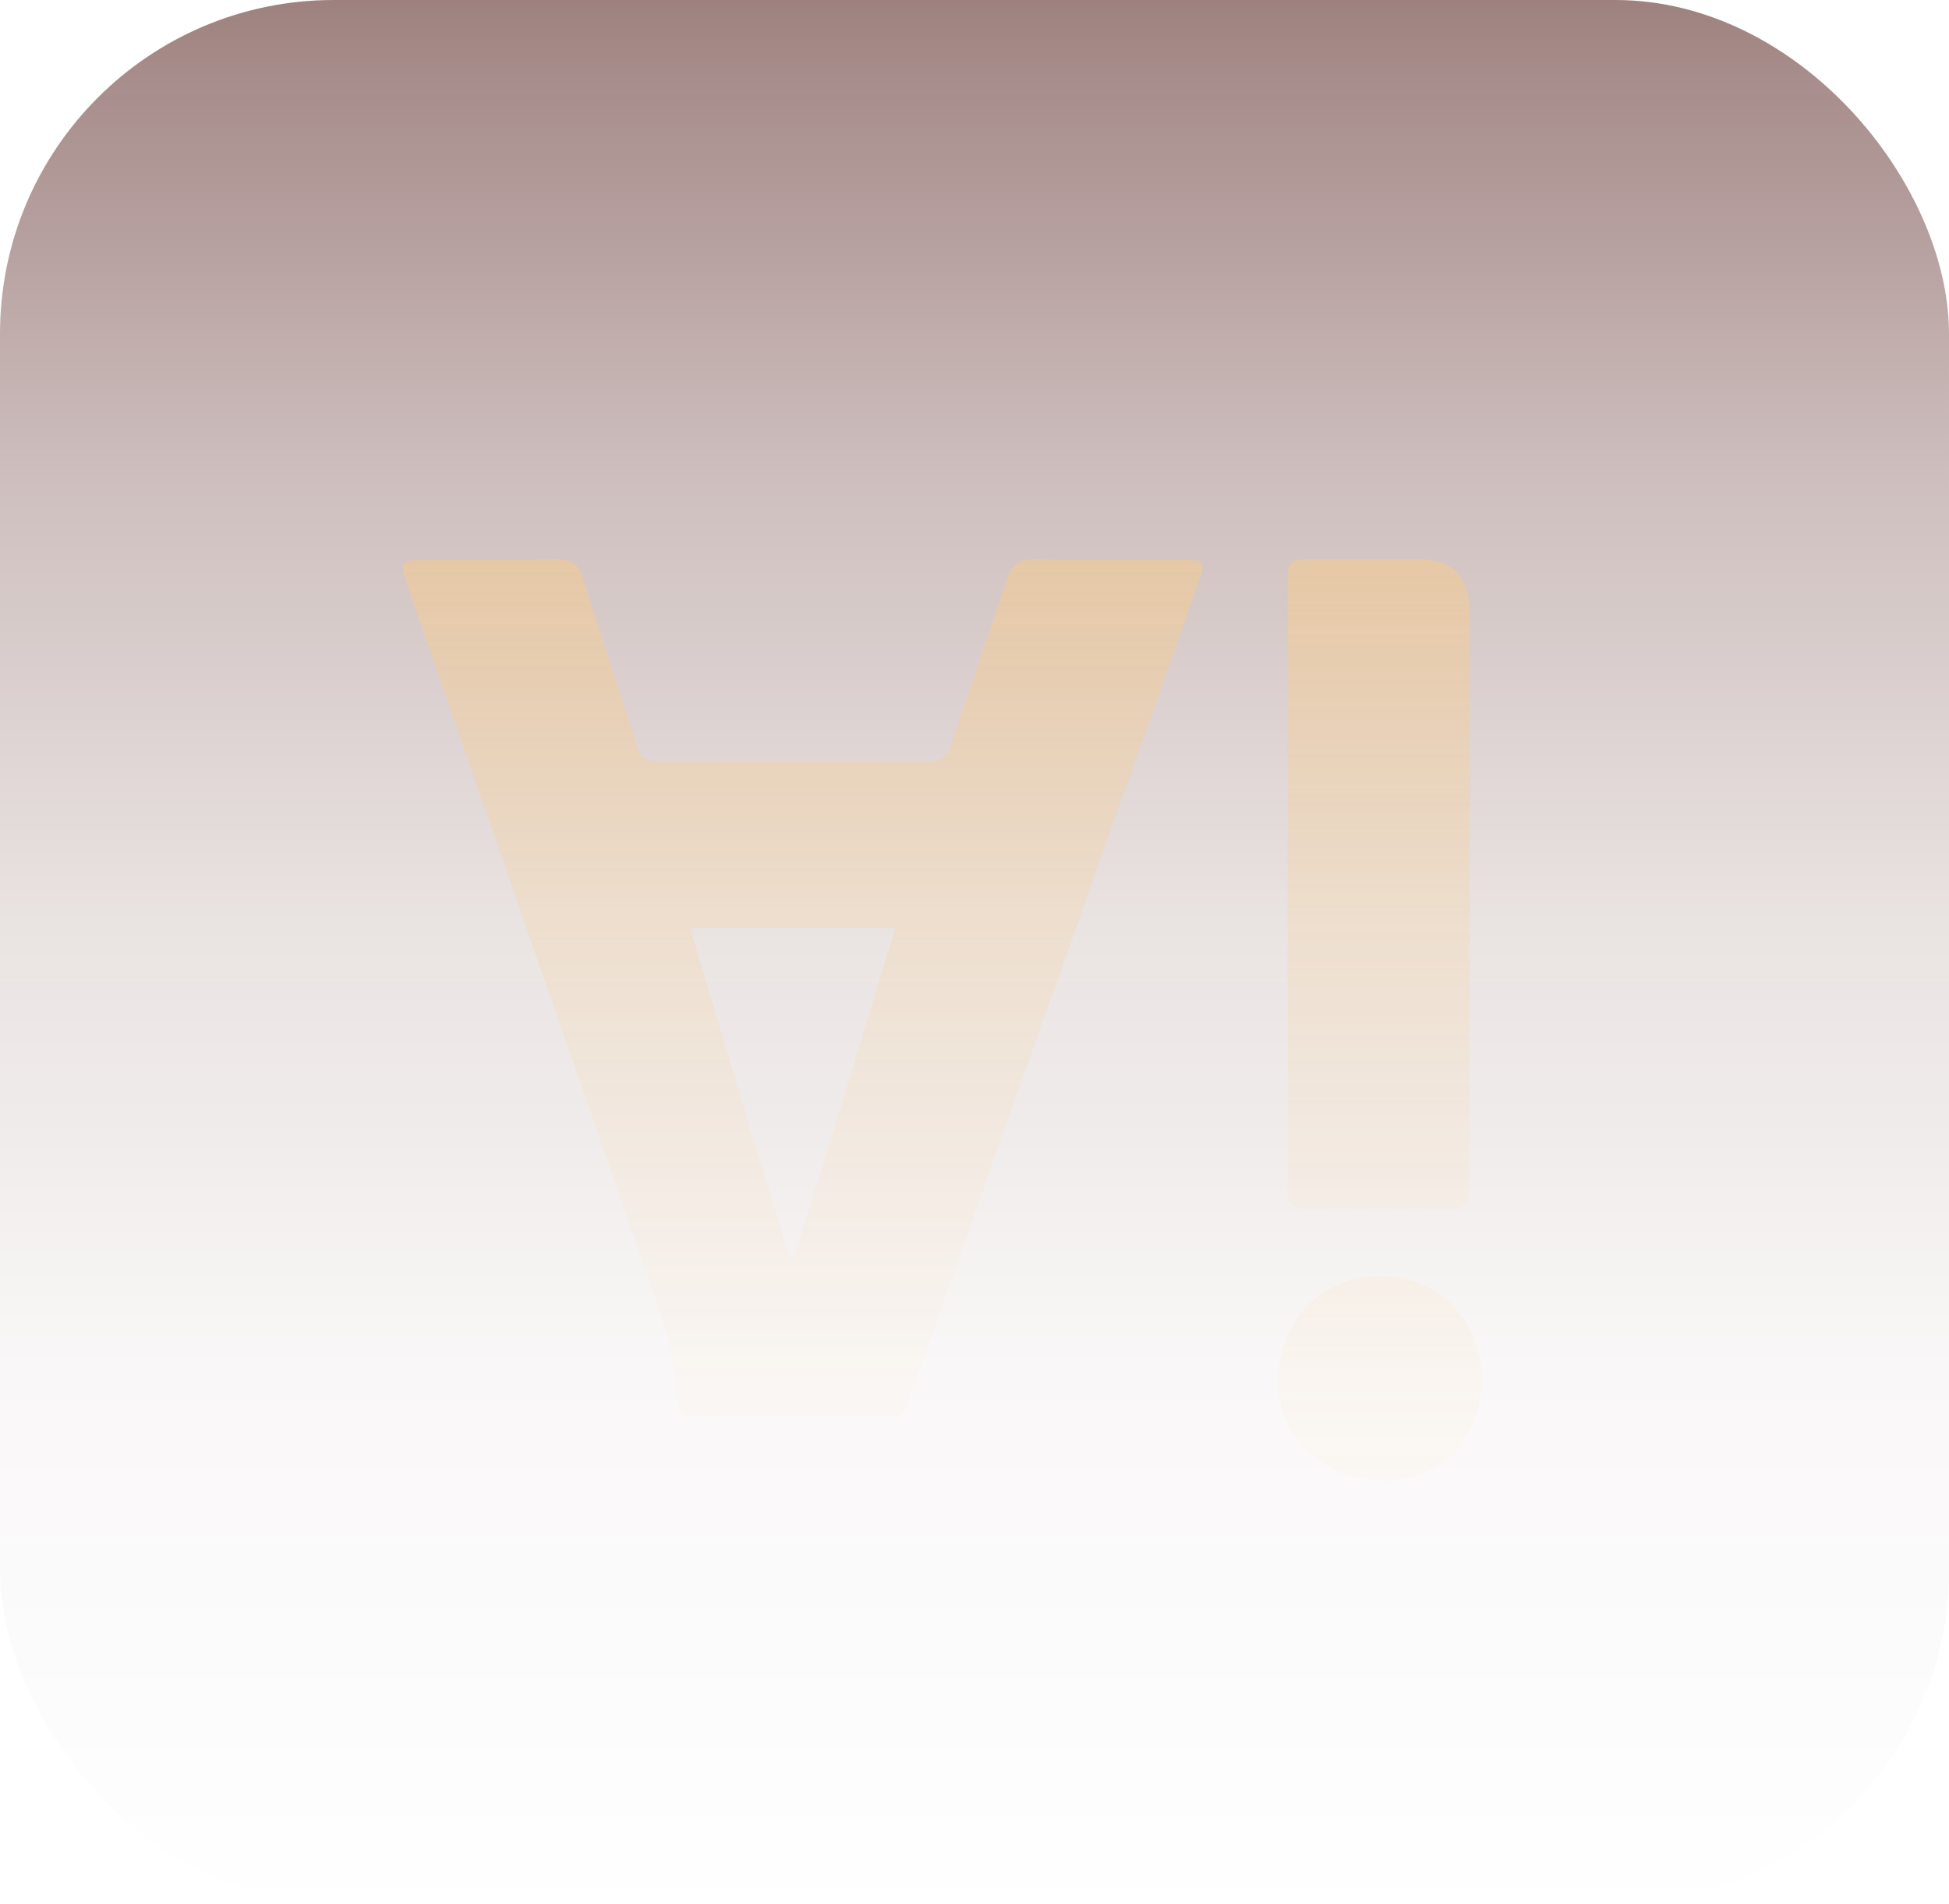 <?xml version="1.0" encoding="UTF-8"?>
<svg id="Layer_2" xmlns="http://www.w3.org/2000/svg" xmlns:xlink="http://www.w3.org/1999/xlink" viewBox="0 0 524.19 512">
  <defs>
    <style>
      .cls-1 {
        fill: url(#linear-gradient-2);
      }

      .cls-2 {
        fill: url(#linear-gradient-4);
      }

      .cls-3 {
        fill: url(#linear-gradient-3);
      }

      .cls-4 {
        fill: url(#linear-gradient);
      }

      .cls-5 {
        opacity: .5;
      }
    </style>
    <linearGradient id="linear-gradient" x1="262.1" y1="0" x2="262.1" y2="512" gradientTransform="translate(524.19) rotate(-180) scale(1 -1)" gradientUnits="userSpaceOnUse">
      <stop offset="0" stop-color="#3d0300"/>
      <stop offset=".04" stop-color="#3d0300" stop-opacity=".91"/>
      <stop offset=".25" stop-color="#3d0300" stop-opacity=".51"/>
      <stop offset=".48" stop-color="#3d0300" stop-opacity=".23"/>
      <stop offset=".72" stop-color="#3d0300" stop-opacity=".06"/>
      <stop offset="1" stop-color="#3d0300" stop-opacity="0"/>
    </linearGradient>
    <linearGradient id="linear-gradient-2" x1="308.29" y1="12.84" x2="308.29" y2="503.22" gradientTransform="translate(524.19) rotate(-180) scale(1 -1)" gradientUnits="userSpaceOnUse">
      <stop offset="0" stop-color="#fe9900"/>
      <stop offset=".07" stop-color="#fe9900" stop-opacity=".84"/>
      <stop offset=".16" stop-color="#fe9900" stop-opacity=".64"/>
      <stop offset=".26" stop-color="#fe9900" stop-opacity=".47"/>
      <stop offset=".36" stop-color="#fe9900" stop-opacity=".33"/>
      <stop offset=".47" stop-color="#fe9900" stop-opacity=".21"/>
      <stop offset=".58" stop-color="#fe9900" stop-opacity=".12"/>
      <stop offset=".7" stop-color="#fe9900" stop-opacity=".05"/>
      <stop offset=".83" stop-color="#fe9900" stop-opacity=".01"/>
      <stop offset="1" stop-color="#fe9900" stop-opacity="0"/>
    </linearGradient>
    <linearGradient id="linear-gradient-3" x1="153.39" y1="9.5" x2="153.39" y2="495.78" gradientTransform="translate(524.19) rotate(-180) scale(1 -1)" gradientUnits="userSpaceOnUse">
      <stop offset="0" stop-color="#fe9900"/>
      <stop offset=".05" stop-color="#fe9900" stop-opacity=".88"/>
      <stop offset=".15" stop-color="#fe9900" stop-opacity=".67"/>
      <stop offset=".26" stop-color="#fe9900" stop-opacity=".49"/>
      <stop offset=".37" stop-color="#fe9900" stop-opacity=".34"/>
      <stop offset=".48" stop-color="#fe9900" stop-opacity=".22"/>
      <stop offset=".59" stop-color="#fe9900" stop-opacity=".12"/>
      <stop offset=".71" stop-color="#fe9900" stop-opacity=".05"/>
      <stop offset=".84" stop-color="#fe9900" stop-opacity=".01"/>
      <stop offset="1" stop-color="#fe9900" stop-opacity="0"/>
    </linearGradient>
    <linearGradient id="linear-gradient-4" x1="153.05" y1="10.15" x2="153.05" y2="490.01" gradientTransform="translate(524.19) rotate(-180) scale(1 -1)" gradientUnits="userSpaceOnUse">
      <stop offset="0" stop-color="#fe9900"/>
      <stop offset=".12" stop-color="#fe9900" stop-opacity=".77"/>
      <stop offset=".25" stop-color="#fe9900" stop-opacity=".57"/>
      <stop offset=".37" stop-color="#fe9900" stop-opacity=".39"/>
      <stop offset=".5" stop-color="#fe9900" stop-opacity=".25"/>
      <stop offset=".62" stop-color="#fe9900" stop-opacity=".14"/>
      <stop offset=".75" stop-color="#fe9900" stop-opacity=".06"/>
      <stop offset=".87" stop-color="#fe9900" stop-opacity=".02"/>
      <stop offset="1" stop-color="#fe9900" stop-opacity="0"/>
    </linearGradient>
  </defs>
  <g id="Layer_1-2" data-name="Layer_1">
    <g class="cls-5">
      <rect class="cls-4" x="0" y="0" width="524.19" height="512" rx="89.74" ry="89.74"/>
      <path class="cls-1" d="M168.83,192.64c.74,2.34,1.68,4.24,1.95,6.23.7,5.12,3.58,6.14,8.4,6.09,23.2-.26,46.4-.25,69.6,0,4.25.05,5.87-1.39,7.12-5.2,4.84-14.72,10.14-29.29,14.98-44.01,1.27-3.86,3.11-5.4,7.27-5.33,13.3.23,26.61.07,39.92.1,5.85.01,6.23.57,4.22,6.25-5.73,16.22-11.5,32.42-17.25,48.63-20.09,56.66-40.19,113.31-60.23,169.99-1.06,3-1.81,5.53-6.02,5.48-17.23-.22-34.46-.15-51.69-.04-3.47.02-4.6-1.15-4.94-4.69-.6-6.23-1.38-12.57-3.19-18.53-3.46-11.4-7.69-22.56-11.6-33.82-19.23-55.34-38.46-110.67-57.68-166.01-2.33-6.7-1.91-7.27,5.17-7.27,11.6,0,23.2.14,34.8-.08,4.11-.08,6.08,1.4,7.29,5.36,3.73,12.21,7.83,24.31,11.89,36.85M212.34,338.26l1.18.17c9.05-29.44,18.09-58.87,27.3-88.84-18.47,0-36.41,0-55.26,0,6.99,23.13,13.9,46.01,20.81,68.9,2.17,7.11,4.07,13.44,5.97,19.78Z"/>
      <g>
        <path class="cls-3" d="M389.3,325.04c-12.27-.28-24.56-.27-36.83,0-4.64.1-6.37-1.28-6.24-6.05.28-10.22.09-20.46.09-30.7,0-43.66,0-87.32,0-130.98,0-6.6.36-6.94,6.91-6.95,9.38-.02,18.76,0,28.14,0q13.9,0,13.9,14.54c0,51.67-.06,102.83.1,154,.01,4.71-1.32,6.26-6.07,6.15Z"/>
        <path class="cls-2" d="M346.13,359.38c5.18-12.68,19.65-19.12,33.64-14.98,13.36,3.95,21.27,18.44,18.05,33.07-3.73,17-19.49,24.8-37.86,18.38-14.31-7.18-19.78-21.9-13.84-36.46Z"/>
      </g>
    </g>
  </g>
</svg>